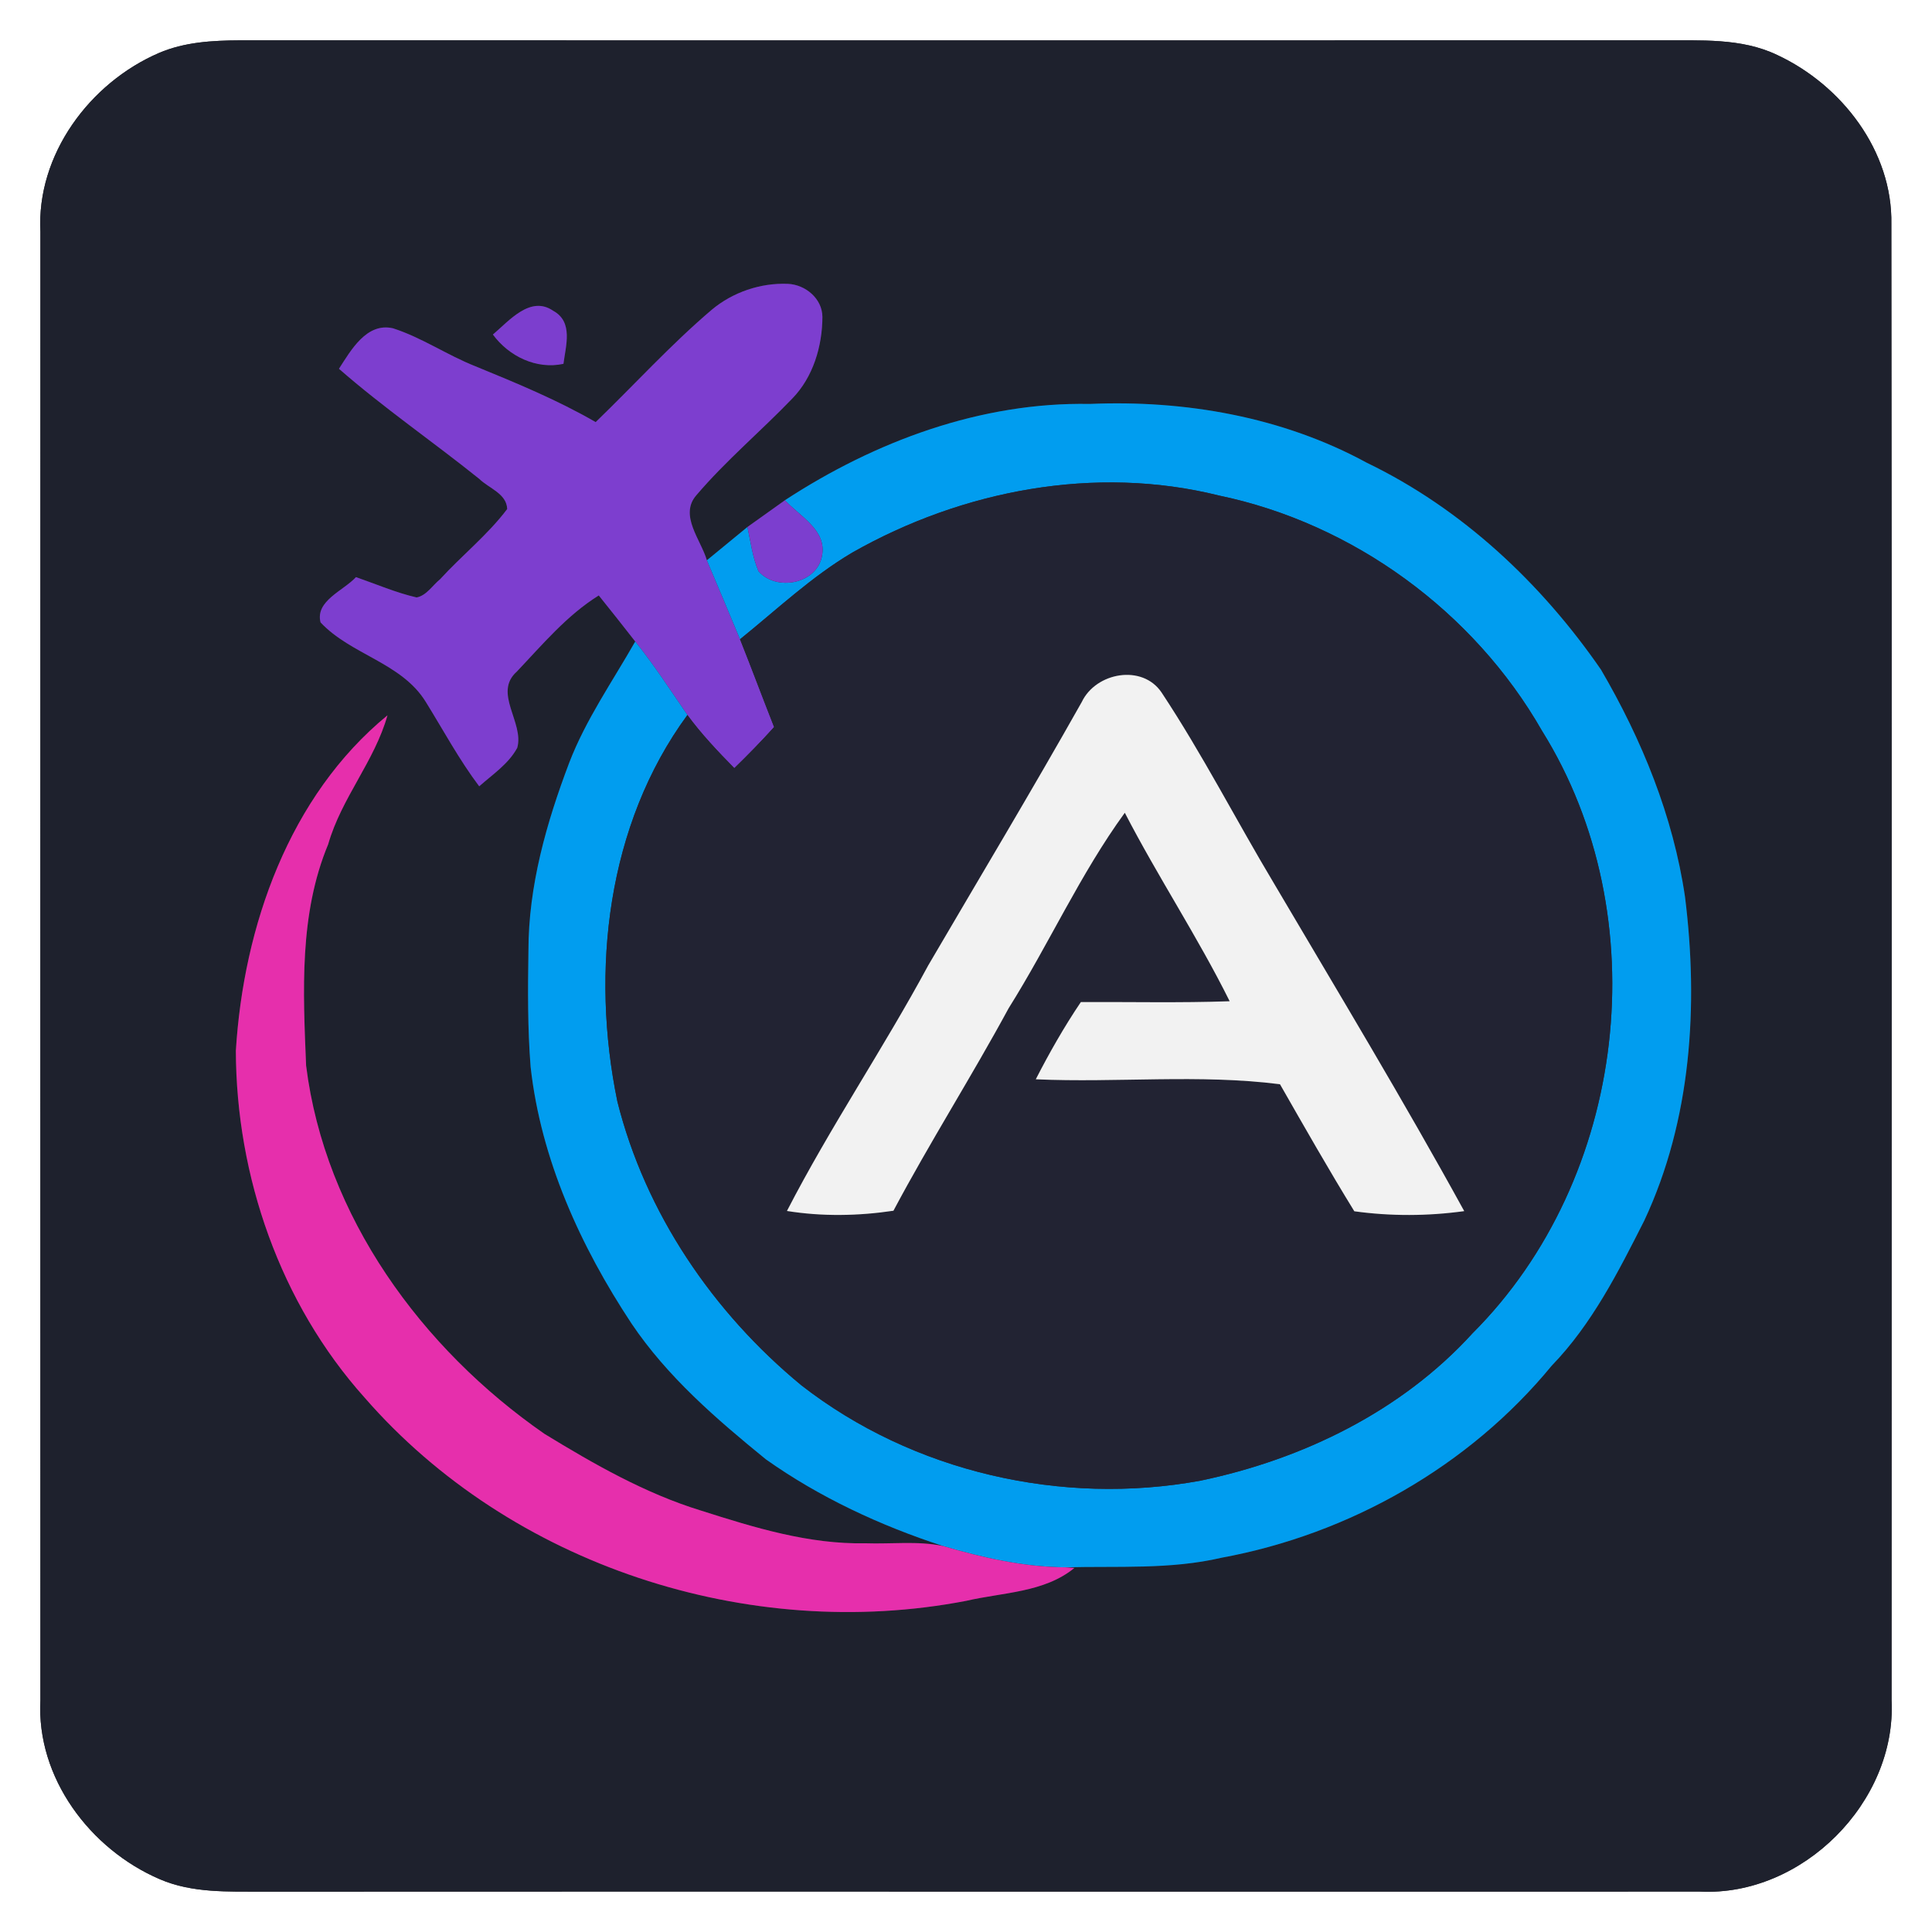 <?xml version="1.0" encoding="UTF-8" ?>
<!DOCTYPE svg PUBLIC "-//W3C//DTD SVG 1.1//EN" "http://www.w3.org/Graphics/SVG/1.1/DTD/svg11.dtd">
<svg width="250pt" height="250pt" viewBox="0 0 250 250" version="1.1" xmlns="http://www.w3.org/2000/svg">
<rect x="0" y="0" width="250" height="250" fill="#333333" stroke="none"/>
<g id="#ffffffff">
<path fill="#ffffff" opacity="1.00" d=" M 0.00 0.00 L 250.00 0.00 L 250.00 250.00 L 0.00 250.00 L 0.00 0.00 M 20.58 6.85 C 11.62 10.71 4.70 20.01 5.23 30.01 C 5.22 93.34 5.22 156.66 5.23 219.99 C 4.69 230.04 11.67 239.31 20.68 243.17 C 24.87 244.98 29.53 244.76 34.00 244.78 C 95.99 244.75 157.99 244.79 219.98 244.77 C 233.20 245.43 245.43 233.20 244.77 219.99 C 244.76 156.33 244.82 92.68 244.74 29.03 C 244.93 19.55 238.31 11.00 229.96 7.11 C 225.30 4.88 220.01 5.26 215.00 5.22 C 153.67 5.23 92.34 5.23 31.00 5.22 C 27.48 5.24 23.87 5.44 20.58 6.85 Z" />
</g>
<g id="#1e212dff">
<path fill="#1e212d" opacity="1.00" d=" M 20.58 6.85 C 23.87 5.44 27.48 5.24 31.00 5.22 C 92.34 5.23 153.67 5.23 215.00 5.22 C 220.01 5.26 225.30 4.88 229.96 7.11 C 238.31 11.00 244.93 19.55 244.74 29.03 C 244.82 92.68 244.76 156.33 244.77 219.99 C 245.43 233.20 233.20 245.43 219.98 244.77 C 157.99 244.79 95.99 244.75 34.00 244.78 C 29.53 244.76 24.87 244.98 20.68 243.17 C 11.67 239.31 4.69 230.04 5.23 219.99 C 5.22 156.66 5.22 93.34 5.23 30.01 C 4.70 20.01 11.62 10.71 20.58 6.85 M 92.09 40.09 C 86.78 44.61 82.09 49.78 77.08 54.62 C 72.11 51.75 66.80 49.56 61.50 47.39 C 57.86 45.95 54.58 43.68 50.85 42.48 C 47.44 41.70 45.42 45.31 43.86 47.72 C 49.66 52.79 56.02 57.15 62.02 61.97 C 63.26 63.19 65.57 63.87 65.63 65.87 C 63.10 69.23 59.77 71.86 56.94 74.96 C 55.97 75.74 55.20 77.06 53.91 77.31 C 51.22 76.69 48.67 75.58 46.06 74.68 C 44.48 76.42 40.76 77.75 41.48 80.54 C 45.42 84.74 51.98 85.75 55.10 90.83 C 57.37 94.49 59.41 98.30 62.01 101.75 C 63.74 100.21 65.80 98.86 66.93 96.77 C 67.86 93.52 63.77 89.66 66.87 86.91 C 70.19 83.41 73.35 79.62 77.48 77.05 C 79.06 79.03 80.65 81.01 82.20 83.01 C 79.26 88.18 75.81 93.10 73.66 98.69 C 70.71 106.47 68.38 114.64 68.38 123.02 C 68.30 128.03 68.27 133.05 68.66 138.04 C 69.99 150.02 75.12 161.28 81.71 171.25 C 86.35 178.15 92.71 183.63 99.11 188.84 C 106.07 193.77 113.92 197.41 122.01 200.05 C 118.72 199.37 115.33 199.82 112.00 199.70 C 104.68 199.85 97.61 197.67 90.71 195.47 C 83.48 193.25 76.87 189.46 70.45 185.54 C 54.55 174.51 42.05 157.41 39.61 137.89 C 39.22 128.29 38.69 118.32 42.47 109.24 C 44.17 103.28 48.47 98.50 50.14 92.56 C 37.40 103.01 31.51 119.89 30.52 135.96 C 30.56 152.21 36.26 168.66 47.17 180.84 C 66.08 202.57 96.86 212.57 125.02 207.15 C 129.73 206.05 135.13 206.09 139.03 202.89 L 137.85 202.81 C 144.59 202.63 151.44 203.12 158.07 201.57 C 174.60 198.52 190.08 189.75 200.78 176.73 C 206.01 171.33 209.41 164.57 212.77 157.94 C 218.86 144.94 219.80 130.13 218.04 116.05 C 216.51 105.62 212.46 95.72 207.17 86.66 C 199.45 75.47 189.19 65.83 176.88 59.89 C 165.97 53.94 153.34 51.74 141.01 52.27 C 126.91 52.01 113.25 57.10 101.57 64.73 C 99.95 65.88 98.33 67.03 96.72 68.19 C 94.98 69.63 93.21 71.06 91.47 72.50 C 90.70 69.85 87.85 66.67 90.11 64.08 C 93.92 59.60 98.46 55.80 102.53 51.56 C 105.22 48.80 106.41 44.79 106.42 41.00 C 106.40 38.64 104.23 36.84 101.97 36.73 C 98.42 36.58 94.81 37.81 92.09 40.09 M 63.78 43.29 C 65.85 46.10 69.40 47.84 72.91 47.08 C 73.21 44.72 74.21 41.64 71.57 40.21 C 68.63 38.19 65.87 41.52 63.78 43.29 Z" />
</g>
<g id="#7d3ecfff">
<path fill="#7d3ecf" opacity="1.00" d=" M 92.09 40.09 C 94.81 37.81 98.42 36.58 101.97 36.73 C 104.23 36.84 106.40 38.64 106.42 41.00 C 106.41 44.79 105.22 48.80 102.53 51.56 C 98.46 55.80 93.92 59.60 90.11 64.08 C 87.85 66.67 90.70 69.85 91.47 72.50 C 92.91 75.90 94.34 79.30 95.76 82.72 C 97.26 86.49 98.68 90.30 100.17 94.08 C 98.52 95.91 96.79 97.68 95.02 99.40 C 92.87 97.21 90.76 94.99 88.95 92.52 C 86.75 89.31 84.63 86.05 82.20 83.01 C 80.65 81.01 79.06 79.03 77.48 77.05 C 73.35 79.62 70.19 83.41 66.87 86.91 C 63.77 89.66 67.86 93.52 66.93 96.77 C 65.80 98.86 63.74 100.21 62.01 101.75 C 59.41 98.30 57.37 94.49 55.10 90.83 C 51.98 85.75 45.42 84.74 41.48 80.54 C 40.76 77.75 44.48 76.42 46.06 74.68 C 48.67 75.58 51.22 76.69 53.91 77.31 C 55.20 77.06 55.97 75.74 56.94 74.96 C 59.77 71.86 63.10 69.23 65.63 65.87 C 65.57 63.87 63.26 63.19 62.02 61.97 C 56.02 57.15 49.66 52.79 43.86 47.72 C 45.42 45.31 47.44 41.70 50.85 42.48 C 54.58 43.68 57.86 45.95 61.50 47.39 C 66.80 49.56 72.11 51.75 77.08 54.62 C 82.09 49.78 86.78 44.61 92.09 40.09 Z" />
</g>
<g id="#7c3eceff">
<path fill="#7c3ece" opacity="1.00" d=" M 63.78 43.29 C 65.87 41.52 68.63 38.19 71.57 40.21 C 74.21 41.64 73.21 44.72 72.91 47.08 C 69.40 47.84 65.85 46.10 63.78 43.29 Z" />
</g>
<g id="#019defff">
<path fill="#019def" opacity="1.00" d=" M 101.57 64.73 C 113.25 57.10 126.91 52.01 141.01 52.27 C 153.34 51.74 165.97 53.94 176.88 59.89 C 189.19 65.83 199.45 75.47 207.17 86.66 C 212.46 95.72 216.51 105.62 218.04 116.05 C 219.80 130.13 218.86 144.94 212.77 157.94 C 209.41 164.57 206.01 171.33 200.78 176.73 C 190.08 189.75 174.60 198.52 158.07 201.57 C 151.44 203.12 144.59 202.63 137.85 202.81 C 132.45 202.77 127.17 201.57 122.01 200.05 C 113.92 197.41 106.07 193.77 99.11 188.84 C 92.71 183.63 86.35 178.15 81.71 171.25 C 75.12 161.28 69.99 150.02 68.66 138.04 C 68.27 133.05 68.30 128.03 68.38 123.02 C 68.38 114.64 70.71 106.47 73.66 98.69 C 75.81 93.10 79.26 88.18 82.20 83.01 C 84.63 86.05 86.75 89.31 88.95 92.52 C 78.54 106.71 76.40 125.63 79.89 142.54 C 83.50 156.96 92.27 169.85 103.70 179.26 C 118.12 190.49 137.41 194.89 155.33 191.60 C 168.56 188.84 181.36 182.62 190.54 172.53 C 210.59 152.50 214.54 118.62 199.53 94.56 C 190.72 79.15 175.12 67.74 157.73 64.12 C 141.72 60.13 124.51 63.43 110.29 71.50 C 105.00 74.63 100.52 78.88 95.76 82.72 C 94.34 79.30 92.91 75.90 91.47 72.50 C 93.21 71.06 94.98 69.63 96.72 68.19 C 97.13 70.11 97.38 72.10 98.15 73.92 C 100.49 76.58 105.74 75.55 106.37 71.90 C 107.00 68.58 103.48 66.80 101.57 64.73 Z" />
</g>
<g id="#222333ff">
<path fill="#222333" opacity="1.00" d=" M 110.29 71.50 C 124.51 63.43 141.72 60.13 157.73 64.12 C 175.12 67.74 190.72 79.15 199.53 94.56 C 214.54 118.62 210.59 152.50 190.54 172.53 C 181.36 182.62 168.56 188.84 155.33 191.60 C 137.41 194.89 118.12 190.49 103.70 179.26 C 92.27 169.85 83.50 156.96 79.89 142.54 C 76.40 125.63 78.54 106.71 88.95 92.52 C 90.76 94.99 92.87 97.21 95.02 99.40 C 96.79 97.68 98.52 95.91 100.17 94.08 C 98.68 90.30 97.26 86.49 95.76 82.72 C 100.52 78.88 105.00 74.63 110.29 71.50 M 139.98 90.84 C 133.53 102.29 126.76 113.56 120.12 124.91 C 114.32 135.67 107.43 145.83 101.83 156.70 C 106.39 157.43 111.05 157.35 115.61 156.67 C 120.33 147.79 125.73 139.30 130.52 130.46 C 135.74 122.15 139.77 113.11 145.55 105.17 C 149.82 113.44 154.98 121.23 159.12 129.56 C 152.70 129.79 146.28 129.63 139.86 129.67 C 137.70 132.87 135.79 136.23 134.03 139.66 C 144.56 140.13 155.17 138.97 165.63 140.30 C 168.78 145.81 171.92 151.33 175.25 156.74 C 179.97 157.39 184.76 157.37 189.47 156.72 C 181.61 142.40 173.15 128.39 164.85 114.31 C 159.94 106.11 155.58 97.57 150.30 89.60 C 147.80 85.90 141.80 87.01 139.98 90.84 Z" />
</g>
<g id="#7c3ecfff">
<path fill="#7c3ecf" opacity="1.00" d=" M 96.72 68.19 C 98.33 67.03 99.95 65.88 101.57 64.73 C 103.48 66.80 107.00 68.58 106.37 71.90 C 105.74 75.55 100.49 76.58 98.15 73.92 C 97.38 72.10 97.13 70.11 96.72 68.19 Z" />
</g>
<g id="#f2f2f2ff">
<path fill="#f2f2f2" opacity="1.00" d=" M 139.98 90.84 C 141.80 87.01 147.80 85.90 150.30 89.60 C 155.58 97.57 159.94 106.11 164.85 114.31 C 173.15 128.39 181.61 142.40 189.47 156.72 C 184.76 157.37 179.97 157.39 175.25 156.74 C 171.92 151.33 168.78 145.81 165.63 140.30 C 155.17 138.97 144.56 140.13 134.03 139.66 C 135.79 136.23 137.70 132.87 139.86 129.67 C 146.28 129.63 152.70 129.79 159.12 129.56 C 154.98 121.23 149.82 113.44 145.55 105.17 C 139.77 113.11 135.74 122.15 130.52 130.46 C 125.73 139.30 120.33 147.79 115.61 156.67 C 111.05 157.35 106.39 157.43 101.83 156.70 C 107.43 145.83 114.32 135.67 120.12 124.91 C 126.76 113.56 133.53 102.29 139.98 90.84 Z" />
</g>
<g id="#e62facff">
<path fill="#e62fac" opacity="1.00" d=" M 30.52 135.96 C 31.51 119.89 37.40 103.01 50.14 92.56 C 48.47 98.50 44.17 103.28 42.47 109.24 C 38.69 118.32 39.22 128.29 39.61 137.89 C 42.05 157.41 54.55 174.51 70.45 185.54 C 76.87 189.46 83.48 193.25 90.71 195.47 C 97.61 197.67 104.68 199.85 112.00 199.70 C 115.33 199.82 118.72 199.37 122.01 200.05 C 127.17 201.57 132.45 202.77 137.85 202.81 L 139.03 202.89 C 135.13 206.09 129.73 206.05 125.02 207.15 C 96.86 212.57 66.08 202.57 47.17 180.84 C 36.26 168.66 30.56 152.21 30.52 135.96 Z" />
</g>
</svg>
